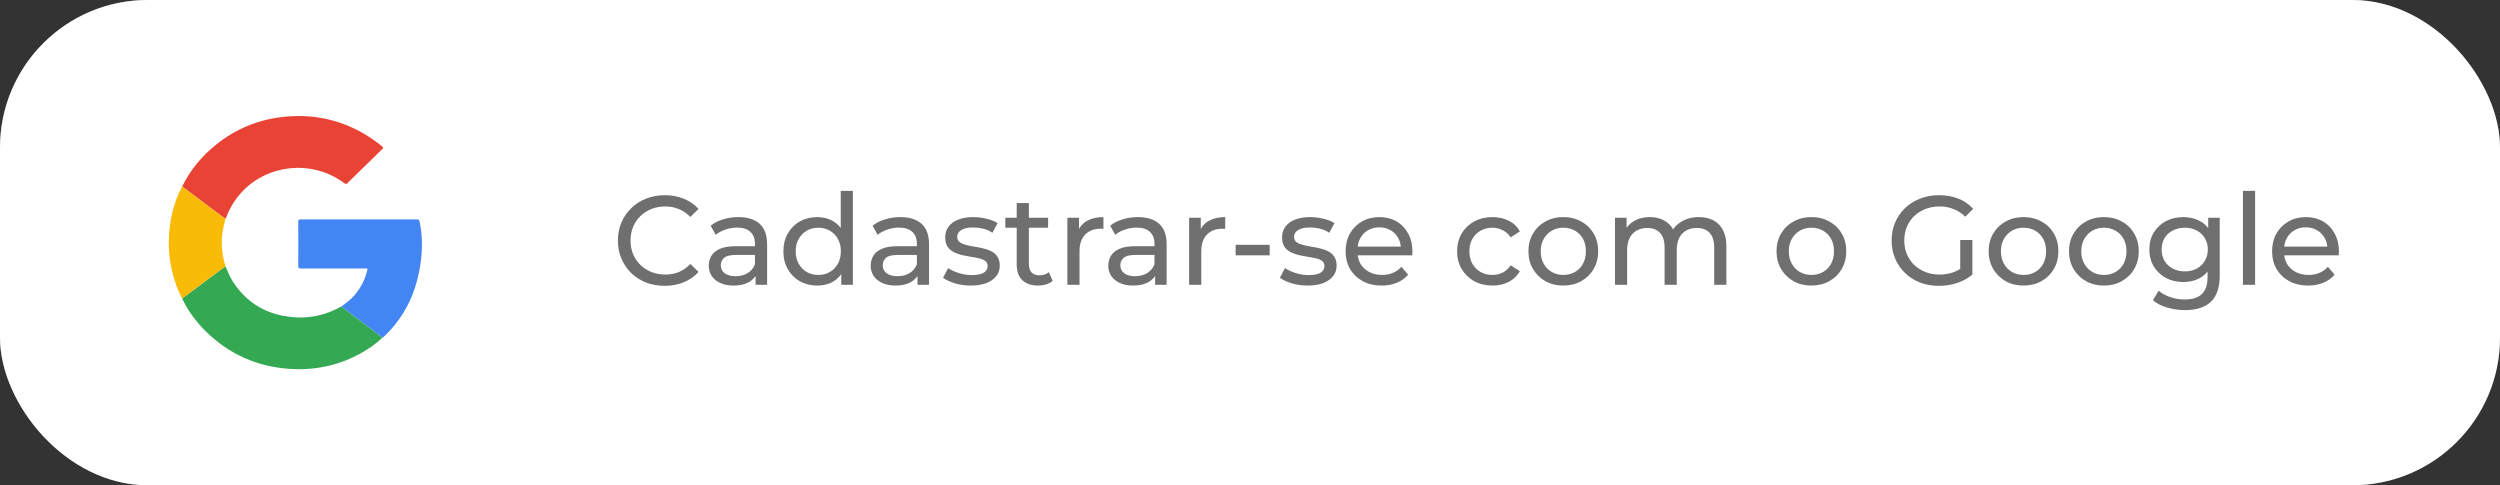 ﻿<svg width="237" height="46" viewBox="0 0 237 46" fill="none" xmlns="http://www.w3.org/2000/svg">
<rect x="0" y="0" width="237" height="46" fill="#333333" stroke="none"/>
<rect width="237" height="46" rx="14" fill="white"/>
<rect x="0.5" y="0.5" width="236" height="45" rx="13.5" stroke="white" stroke-opacity="0.37"/>
<path d="M63.016 27.096C62.376 27.096 61.784 26.992 61.24 26.784C60.704 26.568 60.236 26.268 59.836 25.884C59.444 25.492 59.136 25.036 58.912 24.516C58.688 23.996 58.576 23.424 58.576 22.8C58.576 22.176 58.688 21.604 58.912 21.084C59.136 20.564 59.448 20.112 59.848 19.728C60.248 19.336 60.716 19.036 61.252 18.828C61.796 18.612 62.388 18.504 63.028 18.504C63.676 18.504 64.272 18.616 64.816 18.84C65.368 19.056 65.836 19.38 66.22 19.812L65.44 20.568C65.12 20.232 64.76 19.984 64.36 19.824C63.96 19.656 63.532 19.572 63.076 19.572C62.604 19.572 62.164 19.652 61.756 19.812C61.356 19.972 61.008 20.196 60.712 20.484C60.416 20.772 60.184 21.116 60.016 21.516C59.856 21.908 59.776 22.336 59.776 22.8C59.776 23.264 59.856 23.696 60.016 24.096C60.184 24.488 60.416 24.828 60.712 25.116C61.008 25.404 61.356 25.628 61.756 25.788C62.164 25.948 62.604 26.028 63.076 26.028C63.532 26.028 63.96 25.948 64.36 25.788C64.76 25.62 65.12 25.364 65.44 25.02L66.22 25.776C65.836 26.208 65.368 26.536 64.816 26.76C64.272 26.984 63.672 27.096 63.016 27.096ZM71.63 27V25.656L71.57 25.404V23.112C71.57 22.624 71.426 22.248 71.138 21.984C70.858 21.712 70.434 21.576 69.866 21.576C69.49 21.576 69.122 21.64 68.762 21.768C68.402 21.888 68.098 22.052 67.85 22.26L67.37 21.396C67.698 21.132 68.09 20.932 68.546 20.796C69.01 20.652 69.494 20.58 69.998 20.58C70.87 20.58 71.542 20.792 72.014 21.216C72.486 21.64 72.722 22.288 72.722 23.16V27H71.63ZM69.542 27.072C69.07 27.072 68.654 26.992 68.294 26.832C67.942 26.672 67.67 26.452 67.478 26.172C67.286 25.884 67.19 25.56 67.19 25.2C67.19 24.856 67.27 24.544 67.43 24.264C67.598 23.984 67.866 23.76 68.234 23.592C68.61 23.424 69.114 23.34 69.746 23.34H71.762V24.168H69.794C69.218 24.168 68.83 24.264 68.63 24.456C68.43 24.648 68.33 24.88 68.33 25.152C68.33 25.464 68.454 25.716 68.702 25.908C68.95 26.092 69.294 26.184 69.734 26.184C70.166 26.184 70.542 26.088 70.862 25.896C71.19 25.704 71.426 25.424 71.57 25.056L71.798 25.848C71.646 26.224 71.378 26.524 70.994 26.748C70.61 26.964 70.126 27.072 69.542 27.072ZM77.482 27.072C76.866 27.072 76.314 26.936 75.826 26.664C75.346 26.392 74.966 26.012 74.686 25.524C74.406 25.036 74.266 24.468 74.266 23.82C74.266 23.172 74.406 22.608 74.686 22.128C74.966 21.64 75.346 21.26 75.826 20.988C76.314 20.716 76.866 20.58 77.482 20.58C78.018 20.58 78.502 20.7 78.934 20.94C79.366 21.18 79.71 21.54 79.966 22.02C80.23 22.5 80.362 23.1 80.362 23.82C80.362 24.54 80.234 25.14 79.978 25.62C79.73 26.1 79.39 26.464 78.958 26.712C78.526 26.952 78.034 27.072 77.482 27.072ZM77.578 26.064C77.978 26.064 78.338 25.972 78.658 25.788C78.986 25.604 79.242 25.344 79.426 25.008C79.618 24.664 79.714 24.268 79.714 23.82C79.714 23.364 79.618 22.972 79.426 22.644C79.242 22.308 78.986 22.048 78.658 21.864C78.338 21.68 77.978 21.588 77.578 21.588C77.17 21.588 76.806 21.68 76.486 21.864C76.166 22.048 75.91 22.308 75.718 22.644C75.526 22.972 75.43 23.364 75.43 23.82C75.43 24.268 75.526 24.664 75.718 25.008C75.91 25.344 76.166 25.604 76.486 25.788C76.806 25.972 77.17 26.064 77.578 26.064ZM79.75 27V25.284L79.822 23.808L79.702 22.332V18.096H80.854V27H79.75ZM86.981 27V25.656L86.921 25.404V23.112C86.921 22.624 86.777 22.248 86.489 21.984C86.209 21.712 85.785 21.576 85.217 21.576C84.841 21.576 84.473 21.64 84.113 21.768C83.753 21.888 83.449 22.052 83.201 22.26L82.721 21.396C83.049 21.132 83.441 20.932 83.897 20.796C84.361 20.652 84.845 20.58 85.349 20.58C86.221 20.58 86.893 20.792 87.365 21.216C87.837 21.64 88.073 22.288 88.073 23.16V27H86.981ZM84.893 27.072C84.421 27.072 84.005 26.992 83.645 26.832C83.293 26.672 83.021 26.452 82.829 26.172C82.637 25.884 82.541 25.56 82.541 25.2C82.541 24.856 82.621 24.544 82.781 24.264C82.949 23.984 83.217 23.76 83.585 23.592C83.961 23.424 84.465 23.34 85.097 23.34H87.113V24.168H85.145C84.569 24.168 84.181 24.264 83.981 24.456C83.781 24.648 83.681 24.88 83.681 25.152C83.681 25.464 83.805 25.716 84.053 25.908C84.301 26.092 84.645 26.184 85.085 26.184C85.517 26.184 85.893 26.088 86.213 25.896C86.541 25.704 86.777 25.424 86.921 25.056L87.149 25.848C86.997 26.224 86.729 26.524 86.345 26.748C85.961 26.964 85.477 27.072 84.893 27.072ZM92.029 27.072C91.501 27.072 90.997 27 90.517 26.856C90.045 26.712 89.673 26.536 89.401 26.328L89.881 25.416C90.153 25.6 90.489 25.756 90.889 25.884C91.289 26.012 91.697 26.076 92.113 26.076C92.649 26.076 93.033 26 93.265 25.848C93.505 25.696 93.625 25.484 93.625 25.212C93.625 25.012 93.553 24.856 93.409 24.744C93.265 24.632 93.073 24.548 92.833 24.492C92.601 24.436 92.341 24.388 92.053 24.348C91.765 24.3 91.477 24.244 91.189 24.18C90.901 24.108 90.637 24.012 90.397 23.892C90.157 23.764 89.965 23.592 89.821 23.376C89.677 23.152 89.605 22.856 89.605 22.488C89.605 22.104 89.713 21.768 89.929 21.48C90.145 21.192 90.449 20.972 90.841 20.82C91.241 20.66 91.713 20.58 92.257 20.58C92.673 20.58 93.093 20.632 93.517 20.736C93.949 20.832 94.301 20.972 94.573 21.156L94.081 22.068C93.793 21.876 93.493 21.744 93.181 21.672C92.869 21.6 92.557 21.564 92.245 21.564C91.741 21.564 91.365 21.648 91.117 21.816C90.869 21.976 90.745 22.184 90.745 22.44C90.745 22.656 90.817 22.824 90.961 22.944C91.113 23.056 91.305 23.144 91.537 23.208C91.777 23.272 92.041 23.328 92.329 23.376C92.617 23.416 92.905 23.472 93.193 23.544C93.481 23.608 93.741 23.7 93.973 23.82C94.213 23.94 94.405 24.108 94.549 24.324C94.701 24.54 94.777 24.828 94.777 25.188C94.777 25.572 94.665 25.904 94.441 26.184C94.217 26.464 93.901 26.684 93.493 26.844C93.085 26.996 92.597 27.072 92.029 27.072ZM98.401 27.072C97.761 27.072 97.265 26.9 96.913 26.556C96.561 26.212 96.385 25.72 96.385 25.08V19.248H97.537V25.032C97.537 25.376 97.621 25.64 97.789 25.824C97.965 26.008 98.213 26.1 98.533 26.1C98.893 26.1 99.193 26 99.433 25.8L99.793 26.628C99.617 26.78 99.405 26.892 99.157 26.964C98.917 27.036 98.665 27.072 98.401 27.072ZM95.305 21.588V20.64H99.361V21.588H95.305ZM101.186 27V20.64H102.29V22.368L102.182 21.936C102.358 21.496 102.654 21.16 103.07 20.928C103.486 20.696 103.998 20.58 104.606 20.58V21.696C104.558 21.688 104.51 21.684 104.462 21.684C104.422 21.684 104.382 21.684 104.342 21.684C103.726 21.684 103.238 21.868 102.878 22.236C102.518 22.604 102.338 23.136 102.338 23.832V27H101.186ZM109.505 27V25.656L109.445 25.404V23.112C109.445 22.624 109.301 22.248 109.013 21.984C108.733 21.712 108.309 21.576 107.741 21.576C107.365 21.576 106.997 21.64 106.637 21.768C106.277 21.888 105.973 22.052 105.725 22.26L105.245 21.396C105.573 21.132 105.965 20.932 106.421 20.796C106.885 20.652 107.369 20.58 107.873 20.58C108.745 20.58 109.417 20.792 109.889 21.216C110.361 21.64 110.597 22.288 110.597 23.16V27H109.505ZM107.417 27.072C106.945 27.072 106.529 26.992 106.169 26.832C105.817 26.672 105.545 26.452 105.353 26.172C105.161 25.884 105.065 25.56 105.065 25.2C105.065 24.856 105.145 24.544 105.305 24.264C105.473 23.984 105.741 23.76 106.109 23.592C106.485 23.424 106.989 23.34 107.621 23.34H109.637V24.168H107.669C107.093 24.168 106.705 24.264 106.505 24.456C106.305 24.648 106.205 24.88 106.205 25.152C106.205 25.464 106.329 25.716 106.577 25.908C106.825 26.092 107.169 26.184 107.609 26.184C108.041 26.184 108.417 26.088 108.737 25.896C109.065 25.704 109.301 25.424 109.445 25.056L109.673 25.848C109.521 26.224 109.253 26.524 108.869 26.748C108.485 26.964 108.001 27.072 107.417 27.072ZM112.729 27V20.64H113.833V22.368L113.725 21.936C113.901 21.496 114.197 21.16 114.613 20.928C115.029 20.696 115.541 20.58 116.149 20.58V21.696C116.101 21.688 116.053 21.684 116.005 21.684C115.965 21.684 115.925 21.684 115.885 21.684C115.269 21.684 114.781 21.868 114.421 22.236C114.061 22.604 113.881 23.136 113.881 23.832V27H112.729ZM117.137 24.204V23.208H120.365V24.204H117.137ZM123.963 27.072C123.435 27.072 122.931 27 122.451 26.856C121.979 26.712 121.607 26.536 121.335 26.328L121.815 25.416C122.087 25.6 122.423 25.756 122.823 25.884C123.223 26.012 123.631 26.076 124.047 26.076C124.583 26.076 124.967 26 125.199 25.848C125.439 25.696 125.559 25.484 125.559 25.212C125.559 25.012 125.487 24.856 125.343 24.744C125.199 24.632 125.007 24.548 124.767 24.492C124.535 24.436 124.275 24.388 123.987 24.348C123.699 24.3 123.411 24.244 123.123 24.18C122.835 24.108 122.571 24.012 122.331 23.892C122.091 23.764 121.899 23.592 121.755 23.376C121.611 23.152 121.539 22.856 121.539 22.488C121.539 22.104 121.647 21.768 121.863 21.48C122.079 21.192 122.383 20.972 122.775 20.82C123.175 20.66 123.647 20.58 124.191 20.58C124.607 20.58 125.027 20.632 125.451 20.736C125.883 20.832 126.235 20.972 126.507 21.156L126.015 22.068C125.727 21.876 125.427 21.744 125.115 21.672C124.803 21.6 124.491 21.564 124.179 21.564C123.675 21.564 123.299 21.648 123.051 21.816C122.803 21.976 122.679 22.184 122.679 22.44C122.679 22.656 122.751 22.824 122.895 22.944C123.047 23.056 123.239 23.144 123.471 23.208C123.711 23.272 123.975 23.328 124.263 23.376C124.551 23.416 124.839 23.472 125.127 23.544C125.415 23.608 125.675 23.7 125.907 23.82C126.147 23.94 126.339 24.108 126.483 24.324C126.635 24.54 126.711 24.828 126.711 25.188C126.711 25.572 126.599 25.904 126.375 26.184C126.151 26.464 125.835 26.684 125.427 26.844C125.019 26.996 124.531 27.072 123.963 27.072ZM130.983 27.072C130.303 27.072 129.703 26.932 129.183 26.652C128.671 26.372 128.271 25.988 127.983 25.5C127.703 25.012 127.563 24.452 127.563 23.82C127.563 23.188 127.699 22.628 127.971 22.14C128.251 21.652 128.631 21.272 129.111 21C129.599 20.72 130.147 20.58 130.755 20.58C131.371 20.58 131.915 20.716 132.387 20.988C132.859 21.26 133.227 21.644 133.491 22.14C133.763 22.628 133.899 23.2 133.899 23.856C133.899 23.904 133.895 23.96 133.887 24.024C133.887 24.088 133.883 24.148 133.875 24.204H128.463V23.376H133.275L132.807 23.664C132.815 23.256 132.731 22.892 132.555 22.572C132.379 22.252 132.135 22.004 131.823 21.828C131.519 21.644 131.163 21.552 130.755 21.552C130.355 21.552 129.999 21.644 129.687 21.828C129.375 22.004 129.131 22.256 128.955 22.584C128.779 22.904 128.691 23.272 128.691 23.688V23.88C128.691 24.304 128.787 24.684 128.979 25.02C129.179 25.348 129.455 25.604 129.807 25.788C130.159 25.972 130.563 26.064 131.019 26.064C131.395 26.064 131.735 26 132.039 25.872C132.351 25.744 132.623 25.552 132.855 25.296L133.491 26.04C133.203 26.376 132.843 26.632 132.411 26.808C131.987 26.984 131.511 27.072 130.983 27.072ZM141.493 27.072C140.845 27.072 140.265 26.932 139.753 26.652C139.249 26.372 138.853 25.988 138.565 25.5C138.277 25.012 138.133 24.452 138.133 23.82C138.133 23.188 138.277 22.628 138.565 22.14C138.853 21.652 139.249 21.272 139.753 21C140.265 20.72 140.845 20.58 141.493 20.58C142.069 20.58 142.581 20.696 143.029 20.928C143.485 21.152 143.837 21.488 144.085 21.936L143.209 22.5C143.001 22.188 142.745 21.96 142.441 21.816C142.145 21.664 141.825 21.588 141.481 21.588C141.065 21.588 140.693 21.68 140.365 21.864C140.037 22.048 139.777 22.308 139.585 22.644C139.393 22.972 139.297 23.364 139.297 23.82C139.297 24.276 139.393 24.672 139.585 25.008C139.777 25.344 140.037 25.604 140.365 25.788C140.693 25.972 141.065 26.064 141.481 26.064C141.825 26.064 142.145 25.992 142.441 25.848C142.745 25.696 143.001 25.464 143.209 25.152L144.085 25.704C143.837 26.144 143.485 26.484 143.029 26.724C142.581 26.956 142.069 27.072 141.493 27.072ZM148.207 27.072C147.567 27.072 146.999 26.932 146.503 26.652C146.007 26.372 145.615 25.988 145.327 25.5C145.039 25.004 144.895 24.444 144.895 23.82C144.895 23.188 145.039 22.628 145.327 22.14C145.615 21.652 146.007 21.272 146.503 21C146.999 20.72 147.567 20.58 148.207 20.58C148.839 20.58 149.403 20.72 149.899 21C150.403 21.272 150.795 21.652 151.075 22.14C151.363 22.62 151.507 23.18 151.507 23.82C151.507 24.452 151.363 25.012 151.075 25.5C150.795 25.988 150.403 26.372 149.899 26.652C149.403 26.932 148.839 27.072 148.207 27.072ZM148.207 26.064C148.615 26.064 148.979 25.972 149.299 25.788C149.627 25.604 149.883 25.344 150.067 25.008C150.251 24.664 150.343 24.268 150.343 23.82C150.343 23.364 150.251 22.972 150.067 22.644C149.883 22.308 149.627 22.048 149.299 21.864C148.979 21.68 148.615 21.588 148.207 21.588C147.799 21.588 147.435 21.68 147.115 21.864C146.795 22.048 146.539 22.308 146.347 22.644C146.155 22.972 146.059 23.364 146.059 23.82C146.059 24.268 146.155 24.664 146.347 25.008C146.539 25.344 146.795 25.604 147.115 25.788C147.435 25.972 147.799 26.064 148.207 26.064ZM161.056 20.58C161.568 20.58 162.02 20.68 162.412 20.88C162.804 21.08 163.108 21.384 163.324 21.792C163.548 22.2 163.66 22.716 163.66 23.34V27H162.508V23.472C162.508 22.856 162.364 22.392 162.076 22.08C161.788 21.768 161.384 21.612 160.864 21.612C160.48 21.612 160.144 21.692 159.856 21.852C159.568 22.012 159.344 22.248 159.184 22.56C159.032 22.872 158.956 23.26 158.956 23.724V27H157.804V23.472C157.804 22.856 157.66 22.392 157.372 22.08C157.092 21.768 156.688 21.612 156.16 21.612C155.784 21.612 155.452 21.692 155.164 21.852C154.876 22.012 154.652 22.248 154.492 22.56C154.332 22.872 154.252 23.26 154.252 23.724V27H153.1V20.64H154.204V22.332L154.024 21.9C154.224 21.484 154.532 21.16 154.948 20.928C155.364 20.696 155.848 20.58 156.4 20.58C157.008 20.58 157.532 20.732 157.972 21.036C158.412 21.332 158.7 21.784 158.836 22.392L158.368 22.2C158.56 21.712 158.896 21.32 159.376 21.024C159.856 20.728 160.416 20.58 161.056 20.58ZM171.726 27.072C171.086 27.072 170.518 26.932 170.022 26.652C169.526 26.372 169.134 25.988 168.846 25.5C168.558 25.004 168.414 24.444 168.414 23.82C168.414 23.188 168.558 22.628 168.846 22.14C169.134 21.652 169.526 21.272 170.022 21C170.518 20.72 171.086 20.58 171.726 20.58C172.358 20.58 172.922 20.72 173.418 21C173.922 21.272 174.314 21.652 174.594 22.14C174.882 22.62 175.026 23.18 175.026 23.82C175.026 24.452 174.882 25.012 174.594 25.5C174.314 25.988 173.922 26.372 173.418 26.652C172.922 26.932 172.358 27.072 171.726 27.072ZM171.726 26.064C172.134 26.064 172.498 25.972 172.818 25.788C173.146 25.604 173.402 25.344 173.586 25.008C173.77 24.664 173.862 24.268 173.862 23.82C173.862 23.364 173.77 22.972 173.586 22.644C173.402 22.308 173.146 22.048 172.818 21.864C172.498 21.68 172.134 21.588 171.726 21.588C171.318 21.588 170.954 21.68 170.634 21.864C170.314 22.048 170.058 22.308 169.866 22.644C169.674 22.972 169.578 23.364 169.578 23.82C169.578 24.268 169.674 24.664 169.866 25.008C170.058 25.344 170.314 25.604 170.634 25.788C170.954 25.972 171.318 26.064 171.726 26.064ZM183.802 27.096C183.154 27.096 182.558 26.992 182.014 26.784C181.47 26.568 180.998 26.268 180.598 25.884C180.198 25.492 179.886 25.036 179.662 24.516C179.438 23.996 179.326 23.424 179.326 22.8C179.326 22.176 179.438 21.604 179.662 21.084C179.886 20.564 180.198 20.112 180.598 19.728C181.006 19.336 181.482 19.036 182.026 18.828C182.57 18.612 183.17 18.504 183.826 18.504C184.49 18.504 185.098 18.612 185.65 18.828C186.202 19.044 186.67 19.368 187.054 19.8L186.31 20.544C185.966 20.208 185.59 19.964 185.182 19.812C184.782 19.652 184.346 19.572 183.874 19.572C183.394 19.572 182.946 19.652 182.53 19.812C182.122 19.972 181.766 20.196 181.462 20.484C181.166 20.772 180.934 21.116 180.766 21.516C180.606 21.908 180.526 22.336 180.526 22.8C180.526 23.256 180.606 23.684 180.766 24.084C180.934 24.476 181.166 24.82 181.462 25.116C181.766 25.404 182.122 25.628 182.53 25.788C182.938 25.948 183.382 26.028 183.862 26.028C184.31 26.028 184.738 25.96 185.146 25.824C185.562 25.68 185.946 25.444 186.298 25.116L186.982 26.028C186.566 26.38 186.078 26.648 185.518 26.832C184.966 27.008 184.394 27.096 183.802 27.096ZM185.83 25.872V22.752H186.982V26.028L185.83 25.872ZM191.836 27.072C191.196 27.072 190.628 26.932 190.132 26.652C189.636 26.372 189.244 25.988 188.956 25.5C188.668 25.004 188.524 24.444 188.524 23.82C188.524 23.188 188.668 22.628 188.956 22.14C189.244 21.652 189.636 21.272 190.132 21C190.628 20.72 191.196 20.58 191.836 20.58C192.468 20.58 193.032 20.72 193.528 21C194.032 21.272 194.424 21.652 194.704 22.14C194.992 22.62 195.136 23.18 195.136 23.82C195.136 24.452 194.992 25.012 194.704 25.5C194.424 25.988 194.032 26.372 193.528 26.652C193.032 26.932 192.468 27.072 191.836 27.072ZM191.836 26.064C192.244 26.064 192.608 25.972 192.928 25.788C193.256 25.604 193.512 25.344 193.696 25.008C193.88 24.664 193.972 24.268 193.972 23.82C193.972 23.364 193.88 22.972 193.696 22.644C193.512 22.308 193.256 22.048 192.928 21.864C192.608 21.68 192.244 21.588 191.836 21.588C191.428 21.588 191.064 21.68 190.744 21.864C190.424 22.048 190.168 22.308 189.976 22.644C189.784 22.972 189.688 23.364 189.688 23.82C189.688 24.268 189.784 24.664 189.976 25.008C190.168 25.344 190.424 25.604 190.744 25.788C191.064 25.972 191.428 26.064 191.836 26.064ZM199.453 27.072C198.813 27.072 198.245 26.932 197.749 26.652C197.253 26.372 196.861 25.988 196.573 25.5C196.285 25.004 196.141 24.444 196.141 23.82C196.141 23.188 196.285 22.628 196.573 22.14C196.861 21.652 197.253 21.272 197.749 21C198.245 20.72 198.813 20.58 199.453 20.58C200.085 20.58 200.649 20.72 201.145 21C201.649 21.272 202.041 21.652 202.321 22.14C202.609 22.62 202.753 23.18 202.753 23.82C202.753 24.452 202.609 25.012 202.321 25.5C202.041 25.988 201.649 26.372 201.145 26.652C200.649 26.932 200.085 27.072 199.453 27.072ZM199.453 26.064C199.861 26.064 200.225 25.972 200.545 25.788C200.873 25.604 201.129 25.344 201.313 25.008C201.497 24.664 201.589 24.268 201.589 23.82C201.589 23.364 201.497 22.972 201.313 22.644C201.129 22.308 200.873 22.048 200.545 21.864C200.225 21.68 199.861 21.588 199.453 21.588C199.045 21.588 198.681 21.68 198.361 21.864C198.041 22.048 197.785 22.308 197.593 22.644C197.401 22.972 197.305 23.364 197.305 23.82C197.305 24.268 197.401 24.664 197.593 25.008C197.785 25.344 198.041 25.604 198.361 25.788C198.681 25.972 199.045 26.064 199.453 26.064ZM207.13 29.4C206.546 29.4 205.978 29.316 205.426 29.148C204.882 28.988 204.438 28.756 204.094 28.452L204.646 27.564C204.942 27.82 205.306 28.02 205.738 28.164C206.17 28.316 206.622 28.392 207.094 28.392C207.846 28.392 208.398 28.216 208.75 27.864C209.102 27.512 209.278 26.976 209.278 26.256V24.912L209.398 23.652L209.338 22.38V20.64H210.43V26.136C210.43 27.256 210.15 28.08 209.59 28.608C209.03 29.136 208.21 29.4 207.13 29.4ZM206.986 26.736C206.37 26.736 205.818 26.608 205.33 26.352C204.85 26.088 204.466 25.724 204.178 25.26C203.898 24.796 203.758 24.26 203.758 23.652C203.758 23.036 203.898 22.5 204.178 22.044C204.466 21.58 204.85 21.22 205.33 20.964C205.818 20.708 206.37 20.58 206.986 20.58C207.53 20.58 208.026 20.692 208.474 20.916C208.922 21.132 209.278 21.468 209.542 21.924C209.814 22.38 209.95 22.956 209.95 23.652C209.95 24.34 209.814 24.912 209.542 25.368C209.278 25.824 208.922 26.168 208.474 26.4C208.026 26.624 207.53 26.736 206.986 26.736ZM207.118 25.728C207.542 25.728 207.918 25.64 208.246 25.464C208.574 25.288 208.83 25.044 209.014 24.732C209.206 24.42 209.302 24.06 209.302 23.652C209.302 23.244 209.206 22.884 209.014 22.572C208.83 22.26 208.574 22.02 208.246 21.852C207.918 21.676 207.542 21.588 207.118 21.588C206.694 21.588 206.314 21.676 205.978 21.852C205.65 22.02 205.39 22.26 205.198 22.572C205.014 22.884 204.922 23.244 204.922 23.652C204.922 24.06 205.014 24.42 205.198 24.732C205.39 25.044 205.65 25.288 205.978 25.464C206.314 25.64 206.694 25.728 207.118 25.728ZM212.631 27V18.096H213.783V27H212.631ZM218.815 27.072C218.135 27.072 217.535 26.932 217.015 26.652C216.503 26.372 216.103 25.988 215.815 25.5C215.535 25.012 215.395 24.452 215.395 23.82C215.395 23.188 215.531 22.628 215.803 22.14C216.083 21.652 216.463 21.272 216.943 21C217.431 20.72 217.979 20.58 218.587 20.58C219.203 20.58 219.747 20.716 220.219 20.988C220.691 21.26 221.059 21.644 221.323 22.14C221.595 22.628 221.731 23.2 221.731 23.856C221.731 23.904 221.727 23.96 221.719 24.024C221.719 24.088 221.715 24.148 221.707 24.204H216.295V23.376H221.107L220.639 23.664C220.647 23.256 220.563 22.892 220.387 22.572C220.211 22.252 219.967 22.004 219.655 21.828C219.351 21.644 218.995 21.552 218.587 21.552C218.187 21.552 217.831 21.644 217.519 21.828C217.207 22.004 216.963 22.256 216.787 22.584C216.611 22.904 216.523 23.272 216.523 23.688V23.88C216.523 24.304 216.619 24.684 216.811 25.02C217.011 25.348 217.287 25.604 217.639 25.788C217.991 25.972 218.395 26.064 218.851 26.064C219.227 26.064 219.567 26 219.871 25.872C220.183 25.744 220.455 25.552 220.687 25.296L221.323 26.04C221.035 26.376 220.675 26.632 220.243 26.808C219.819 26.984 219.343 27.072 218.815 27.072Z" fill="#6F6F6F"/>
<path d="M17.27 17.679C18.03 16.132 19.104 14.824 20.457 13.736C22.29 12.256 24.393 11.365 26.75 11.092C29.52 10.771 32.123 11.284 34.529 12.692C35.128 13.042 35.686 13.44 36.221 13.871C36.353 13.976 36.338 14.038 36.225 14.144C35.133 15.207 34.039 16.271 32.956 17.344C32.829 17.468 32.76 17.459 32.623 17.358C29.446 14.968 24.814 15.614 22.447 18.776C22.03 19.332 21.692 19.93 21.456 20.582C21.437 20.64 21.398 20.692 21.368 20.75C20.736 20.28 20.099 19.811 19.471 19.337C18.736 18.786 18.001 18.235 17.27 17.679Z" fill="#E94335"/>
<path d="M21.369 25.243C21.579 25.698 21.756 26.172 22.02 26.599C23.133 28.381 24.721 29.525 26.814 29.933C28.701 30.302 30.515 30.052 32.206 29.128C32.265 29.099 32.324 29.07 32.378 29.042C32.407 29.07 32.432 29.104 32.461 29.128C33.726 30.086 34.995 31.044 36.26 32.002C35.652 32.591 34.961 33.066 34.226 33.477C32.094 34.666 29.785 35.145 27.354 34.962C24.324 34.733 21.712 33.564 19.555 31.456C18.609 30.531 17.829 29.487 17.266 28.294C17.79 27.901 18.315 27.514 18.839 27.121C19.682 26.493 20.525 25.87 21.369 25.243Z" fill="#34A853"/>
<path d="M36.265 32.002C35 31.044 33.731 30.086 32.466 29.128C32.437 29.104 32.407 29.07 32.383 29.042C32.819 28.711 33.265 28.39 33.623 27.969C34.221 27.269 34.618 26.479 34.824 25.593C34.848 25.483 34.829 25.444 34.716 25.449C34.657 25.454 34.603 25.449 34.544 25.449C32.544 25.449 30.54 25.444 28.54 25.454C28.319 25.454 28.27 25.396 28.275 25.19C28.285 23.801 28.285 22.412 28.275 21.023C28.275 20.845 28.324 20.797 28.505 20.797C32.172 20.802 35.838 20.802 39.51 20.797C39.667 20.797 39.73 20.836 39.77 20.999C40.069 22.316 40.049 23.638 39.868 24.97C39.721 26.033 39.456 27.063 39.049 28.06C38.446 29.53 37.559 30.814 36.392 31.916C36.348 31.95 36.304 31.974 36.265 32.002Z" fill="#4285F3"/>
<path d="M21.369 25.243C20.525 25.871 19.682 26.493 18.839 27.121C18.315 27.509 17.79 27.902 17.266 28.294C16.859 27.557 16.594 26.776 16.378 25.971C15.967 24.414 15.903 22.834 16.129 21.248C16.305 20.002 16.673 18.805 17.266 17.684C18.001 18.235 18.731 18.79 19.467 19.341C20.099 19.816 20.731 20.285 21.364 20.755C21.256 21.267 21.104 21.77 21.055 22.297C20.967 23.255 21.06 24.189 21.339 25.109C21.359 25.147 21.364 25.195 21.369 25.243Z" fill="#FABB06"/>
</svg>
